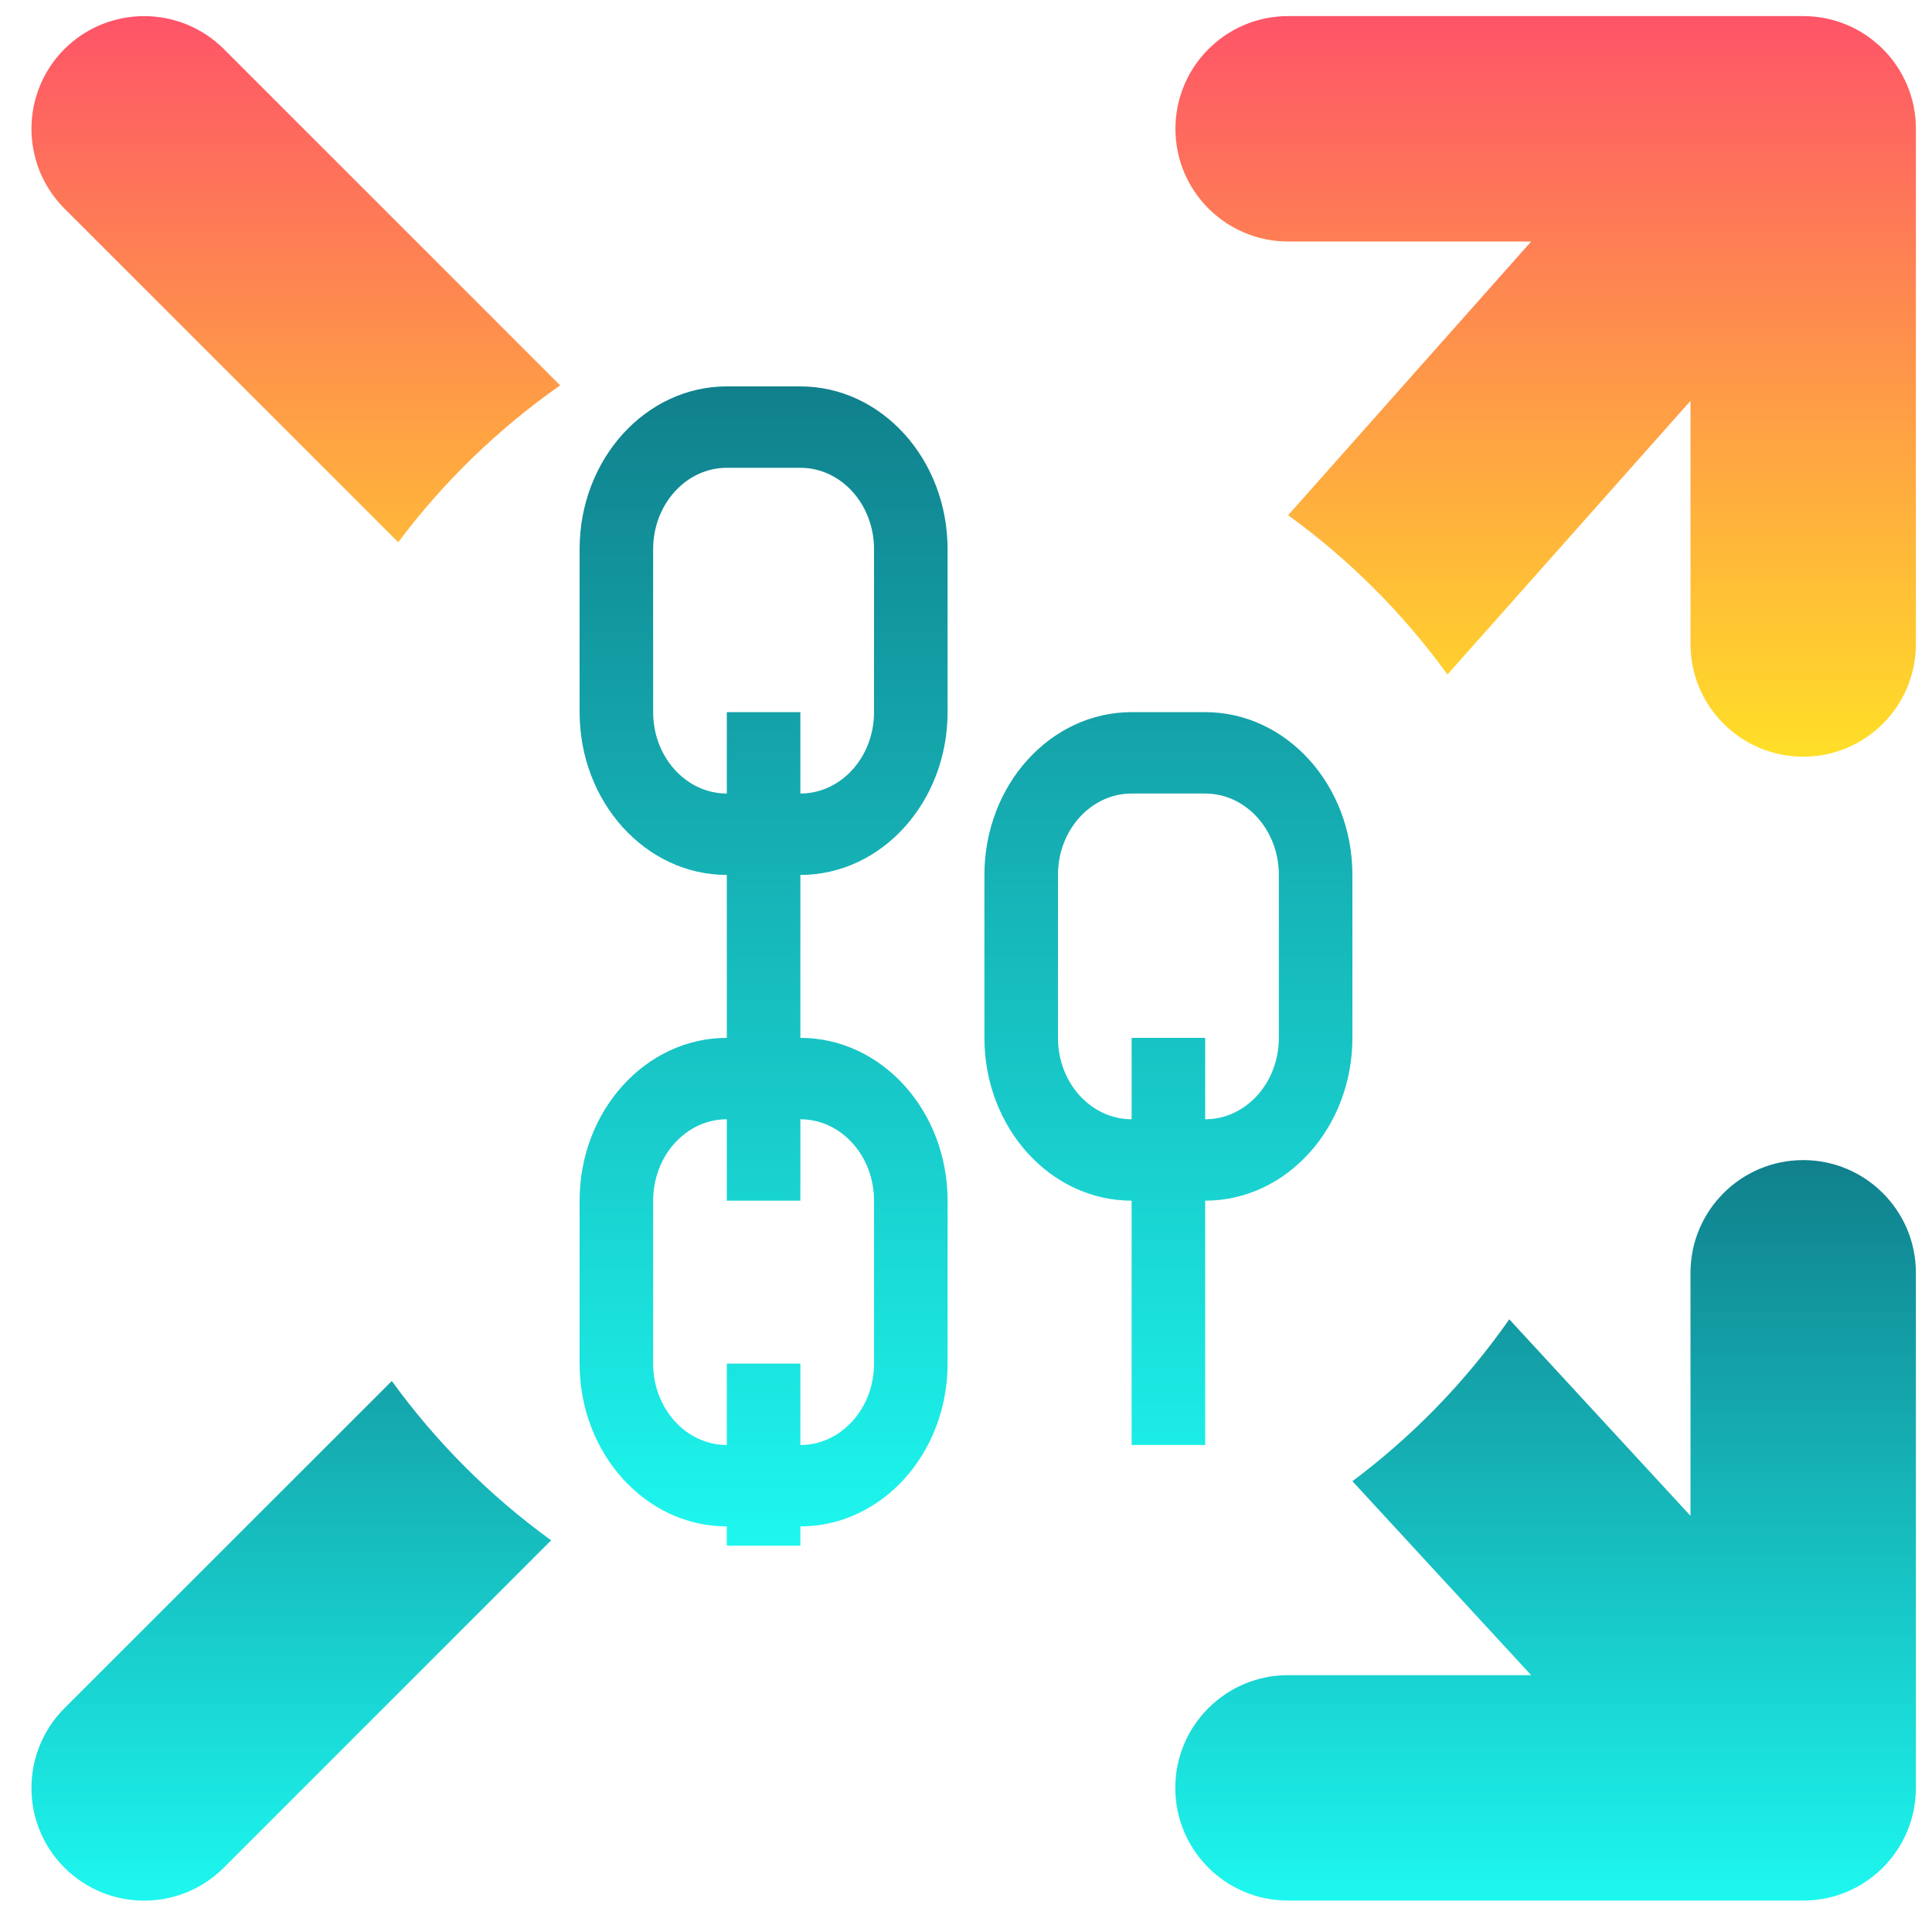 <svg width="15" height="15" viewBox="0 0 15 15" fill="none" xmlns="http://www.w3.org/2000/svg">
<g clip-path="url(#clip0_177_29515)">
<path d="M14.875 13.881L14.875 9.882C14.875 9.399 14.483 9.007 14 9.007C13.517 9.007 13.125 9.399 13.125 9.882L13.125 11.769L11.718 10.243C11.382 10.724 10.97 11.149 10.5 11.5L11.888 13.006H10C9.517 13.006 9.125 13.398 9.125 13.881C9.125 14.365 9.517 14.756 10 14.756L14 14.756C14.483 14.756 14.875 14.365 14.875 13.881Z" fill="url(#paint0_linear_177_29515)"/>
<path d="M4.279 11.959C3.804 11.615 3.386 11.197 3.042 10.722L0.5 13.263C0.159 13.605 0.159 14.159 0.5 14.5C0.842 14.842 1.396 14.842 1.738 14.5L4.279 11.959Z" fill="url(#paint1_linear_177_29515)"/>
<path d="M14 0.125H10.001C9.518 0.125 9.126 0.517 9.126 1C9.126 1.483 9.518 1.875 10.001 1.875H11.888L10.001 4C10.476 4.344 10.894 4.762 11.238 5.237L13.125 3.112V5C13.125 5.483 13.517 5.875 14 5.875C14.484 5.875 14.875 5.483 14.875 5V1C14.875 0.517 14.484 0.125 14 0.125Z" fill="url(#paint2_linear_177_29515)"/>
<path d="M4.349 2.992L1.738 0.381C1.396 0.04 0.842 0.04 0.5 0.381C0.159 0.723 0.159 1.277 0.5 1.619L3.092 4.21C3.443 3.741 3.868 3.329 4.349 2.992Z" fill="url(#paint3_linear_177_29515)"/>
<path fill-rule="evenodd" clip-rule="evenodd" d="M7.357 5.529C7.357 6.227 6.845 6.793 6.214 6.793L6.214 8.058C6.845 8.058 7.357 8.624 7.357 9.322V10.587C7.357 11.285 6.845 11.851 6.214 11.851V12H5.643V11.851C5.012 11.851 4.5 11.285 4.5 10.587V9.322C4.5 8.624 5.012 8.058 5.643 8.058V6.793C5.012 6.793 4.5 6.227 4.5 5.529V4.264C4.5 3.566 5.012 3 5.643 3H6.214C6.845 3 7.357 3.566 7.357 4.264V5.529ZM5.643 3.632H6.214C6.53 3.632 6.786 3.915 6.786 4.264V5.529C6.786 5.878 6.53 6.161 6.214 6.161V5.529H5.643V6.161C5.327 6.161 5.071 5.878 5.071 5.529V4.264C5.071 3.915 5.327 3.632 5.643 3.632ZM6.214 11.219C6.53 11.219 6.786 10.936 6.786 10.587V9.322C6.786 8.973 6.53 8.69 6.214 8.69L6.214 9.322H5.643V8.69C5.327 8.69 5.071 8.973 5.071 9.322V10.587C5.071 10.936 5.327 11.219 5.643 11.219V10.587H6.214V11.219Z" fill="url(#paint4_linear_177_29515)"/>
<path fill-rule="evenodd" clip-rule="evenodd" d="M9.357 11.219V9.322C9.988 9.322 10.5 8.756 10.5 8.058V6.793C10.5 6.095 9.988 5.529 9.357 5.529H8.786C8.155 5.529 7.643 6.095 7.643 6.793V8.058C7.643 8.756 8.155 9.322 8.786 9.322V11.219C5.539 11.219 12.604 11.219 9.357 11.219ZM9.357 6.161H8.786C8.47 6.161 8.214 6.444 8.214 6.793V8.058C8.214 8.407 8.47 8.69 8.786 8.69V8.058H9.357V8.69C9.673 8.69 9.929 8.407 9.929 8.058V6.793C9.929 6.444 9.673 6.161 9.357 6.161Z" fill="url(#paint5_linear_177_29515)"/>
</g>
<defs>
<linearGradient id="paint0_linear_177_29515" x1="7.56" y1="9.007" x2="7.56" y2="14.757" gradientUnits="userSpaceOnUse">
<stop stop-color="#10808C"/>
<stop offset="1" stop-color="#1DF7EF"/>
</linearGradient>
<linearGradient id="paint1_linear_177_29515" x1="7.56" y1="9.007" x2="7.56" y2="14.757" gradientUnits="userSpaceOnUse">
<stop stop-color="#10808C"/>
<stop offset="1" stop-color="#1DF7EF"/>
</linearGradient>
<linearGradient id="paint2_linear_177_29515" x1="7.56" y1="0.125" x2="7.56" y2="5.875" gradientUnits="userSpaceOnUse">
<stop stop-color="#FE5468"/>
<stop offset="1" stop-color="#FFDF27"/>
</linearGradient>
<linearGradient id="paint3_linear_177_29515" x1="7.56" y1="0.125" x2="7.56" y2="5.875" gradientUnits="userSpaceOnUse">
<stop stop-color="#FE5468"/>
<stop offset="1" stop-color="#FFDF27"/>
</linearGradient>
<linearGradient id="paint4_linear_177_29515" x1="7.5" y1="3" x2="7.5" y2="12" gradientUnits="userSpaceOnUse">
<stop stop-color="#10808C"/>
<stop offset="1" stop-color="#1DF7EF"/>
</linearGradient>
<linearGradient id="paint5_linear_177_29515" x1="7.5" y1="3" x2="7.5" y2="12" gradientUnits="userSpaceOnUse">
<stop stop-color="#10808C"/>
<stop offset="1" stop-color="#1DF7EF"/>
</linearGradient>
<clipPath id="clip0_177_29515">
<rect width="15" height="15" fill="white"/>
</clipPath>
</defs>
</svg>
